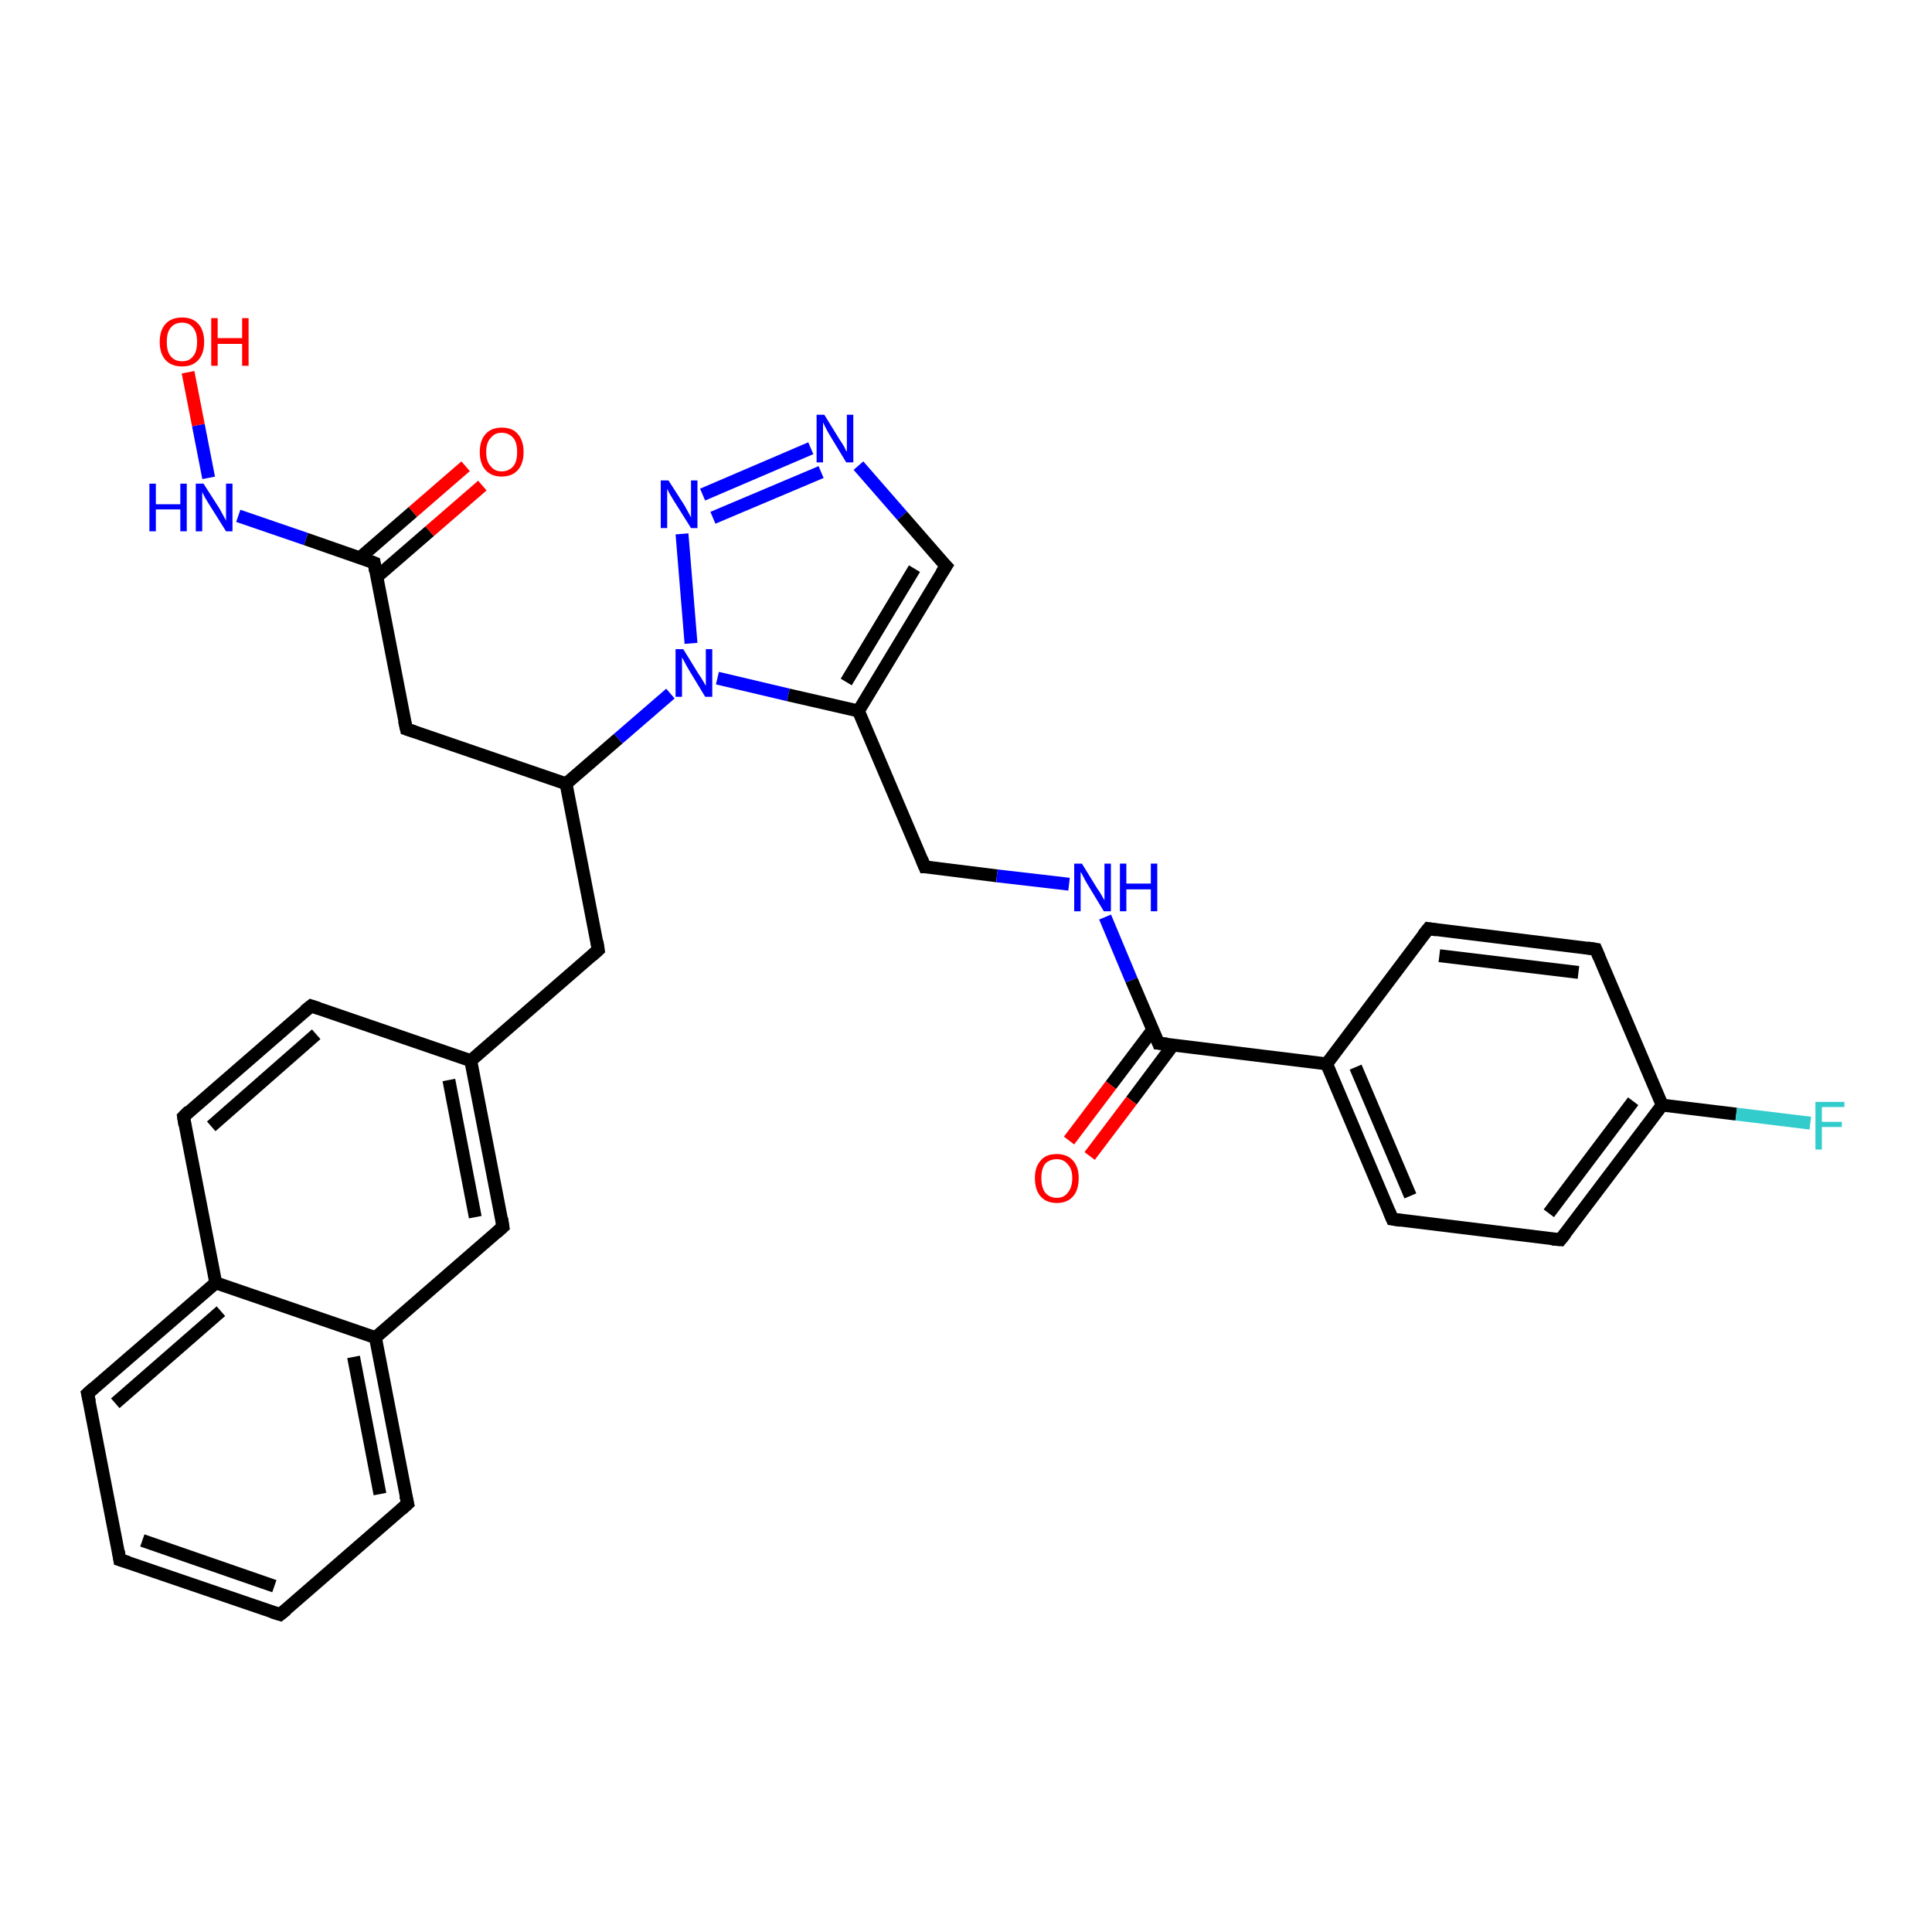 <?xml version='1.0' encoding='iso-8859-1'?>
<svg version='1.1' baseProfile='full'
              xmlns='http://www.w3.org/2000/svg'
                      xmlns:rdkit='http://www.rdkit.org/xml'
                      xmlns:xlink='http://www.w3.org/1999/xlink'
                  xml:space='preserve'
width='300px' height='300px' viewBox='0 0 300 300'>
<!-- END OF HEADER -->
<rect style='opacity:1.0;fill:#FFFFFF;stroke:none' width='300.0' height='300.0' x='0.0' y='0.0'> </rect>
<path class='bond-0 atom-0 atom-1' d='M 74.9,75.4 L 66.7,82.5' style='fill:none;fill-rule:evenodd;stroke:#FF0000;stroke-width:2.0px;stroke-linecap:butt;stroke-linejoin:miter;stroke-opacity:1' />
<path class='bond-0 atom-0 atom-1' d='M 66.7,82.5 L 58.5,89.6' style='fill:none;fill-rule:evenodd;stroke:#000000;stroke-width:2.0px;stroke-linecap:butt;stroke-linejoin:miter;stroke-opacity:1' />
<path class='bond-0 atom-0 atom-1' d='M 72.3,72.4 L 64.1,79.5' style='fill:none;fill-rule:evenodd;stroke:#FF0000;stroke-width:2.0px;stroke-linecap:butt;stroke-linejoin:miter;stroke-opacity:1' />
<path class='bond-0 atom-0 atom-1' d='M 64.1,79.5 L 55.9,86.6' style='fill:none;fill-rule:evenodd;stroke:#000000;stroke-width:2.0px;stroke-linecap:butt;stroke-linejoin:miter;stroke-opacity:1' />
<path class='bond-1 atom-1 atom-2' d='M 58.1,87.4 L 47.5,83.7' style='fill:none;fill-rule:evenodd;stroke:#000000;stroke-width:2.0px;stroke-linecap:butt;stroke-linejoin:miter;stroke-opacity:1' />
<path class='bond-1 atom-1 atom-2' d='M 47.5,83.7 L 37.0,80.1' style='fill:none;fill-rule:evenodd;stroke:#0000FF;stroke-width:2.0px;stroke-linecap:butt;stroke-linejoin:miter;stroke-opacity:1' />
<path class='bond-2 atom-2 atom-3' d='M 32.4,74.2 L 30.8,66.0' style='fill:none;fill-rule:evenodd;stroke:#0000FF;stroke-width:2.0px;stroke-linecap:butt;stroke-linejoin:miter;stroke-opacity:1' />
<path class='bond-2 atom-2 atom-3' d='M 30.8,66.0 L 29.2,57.8' style='fill:none;fill-rule:evenodd;stroke:#FF0000;stroke-width:2.0px;stroke-linecap:butt;stroke-linejoin:miter;stroke-opacity:1' />
<path class='bond-3 atom-1 atom-4' d='M 58.1,87.4 L 63.1,113.2' style='fill:none;fill-rule:evenodd;stroke:#000000;stroke-width:2.0px;stroke-linecap:butt;stroke-linejoin:miter;stroke-opacity:1' />
<path class='bond-4 atom-4 atom-5' d='M 63.1,113.2 L 87.9,121.7' style='fill:none;fill-rule:evenodd;stroke:#000000;stroke-width:2.0px;stroke-linecap:butt;stroke-linejoin:miter;stroke-opacity:1' />
<path class='bond-5 atom-5 atom-6' d='M 87.9,121.7 L 96.0,114.7' style='fill:none;fill-rule:evenodd;stroke:#000000;stroke-width:2.0px;stroke-linecap:butt;stroke-linejoin:miter;stroke-opacity:1' />
<path class='bond-5 atom-5 atom-6' d='M 96.0,114.7 L 104.1,107.7' style='fill:none;fill-rule:evenodd;stroke:#0000FF;stroke-width:2.0px;stroke-linecap:butt;stroke-linejoin:miter;stroke-opacity:1' />
<path class='bond-6 atom-6 atom-7' d='M 107.3,99.9 L 105.9,82.9' style='fill:none;fill-rule:evenodd;stroke:#0000FF;stroke-width:2.0px;stroke-linecap:butt;stroke-linejoin:miter;stroke-opacity:1' />
<path class='bond-7 atom-7 atom-8' d='M 109.1,76.8 L 125.9,69.6' style='fill:none;fill-rule:evenodd;stroke:#0000FF;stroke-width:2.0px;stroke-linecap:butt;stroke-linejoin:miter;stroke-opacity:1' />
<path class='bond-7 atom-7 atom-8' d='M 110.7,80.4 L 127.5,73.3' style='fill:none;fill-rule:evenodd;stroke:#0000FF;stroke-width:2.0px;stroke-linecap:butt;stroke-linejoin:miter;stroke-opacity:1' />
<path class='bond-8 atom-8 atom-9' d='M 133.3,72.3 L 140.1,80.1' style='fill:none;fill-rule:evenodd;stroke:#0000FF;stroke-width:2.0px;stroke-linecap:butt;stroke-linejoin:miter;stroke-opacity:1' />
<path class='bond-8 atom-8 atom-9' d='M 140.1,80.1 L 146.9,87.9' style='fill:none;fill-rule:evenodd;stroke:#000000;stroke-width:2.0px;stroke-linecap:butt;stroke-linejoin:miter;stroke-opacity:1' />
<path class='bond-9 atom-9 atom-10' d='M 146.9,87.9 L 133.3,110.4' style='fill:none;fill-rule:evenodd;stroke:#000000;stroke-width:2.0px;stroke-linecap:butt;stroke-linejoin:miter;stroke-opacity:1' />
<path class='bond-9 atom-9 atom-10' d='M 142.0,88.3 L 131.4,105.9' style='fill:none;fill-rule:evenodd;stroke:#000000;stroke-width:2.0px;stroke-linecap:butt;stroke-linejoin:miter;stroke-opacity:1' />
<path class='bond-10 atom-10 atom-11' d='M 133.3,110.4 L 143.6,134.6' style='fill:none;fill-rule:evenodd;stroke:#000000;stroke-width:2.0px;stroke-linecap:butt;stroke-linejoin:miter;stroke-opacity:1' />
<path class='bond-11 atom-11 atom-12' d='M 143.6,134.6 L 154.8,136.0' style='fill:none;fill-rule:evenodd;stroke:#000000;stroke-width:2.0px;stroke-linecap:butt;stroke-linejoin:miter;stroke-opacity:1' />
<path class='bond-11 atom-11 atom-12' d='M 154.8,136.0 L 166.0,137.3' style='fill:none;fill-rule:evenodd;stroke:#0000FF;stroke-width:2.0px;stroke-linecap:butt;stroke-linejoin:miter;stroke-opacity:1' />
<path class='bond-12 atom-12 atom-13' d='M 171.6,142.4 L 175.7,152.2' style='fill:none;fill-rule:evenodd;stroke:#0000FF;stroke-width:2.0px;stroke-linecap:butt;stroke-linejoin:miter;stroke-opacity:1' />
<path class='bond-12 atom-12 atom-13' d='M 175.7,152.2 L 179.9,162.0' style='fill:none;fill-rule:evenodd;stroke:#000000;stroke-width:2.0px;stroke-linecap:butt;stroke-linejoin:miter;stroke-opacity:1' />
<path class='bond-13 atom-13 atom-14' d='M 179.0,159.9 L 172.5,168.5' style='fill:none;fill-rule:evenodd;stroke:#000000;stroke-width:2.0px;stroke-linecap:butt;stroke-linejoin:miter;stroke-opacity:1' />
<path class='bond-13 atom-13 atom-14' d='M 172.5,168.5 L 166.0,177.1' style='fill:none;fill-rule:evenodd;stroke:#FF0000;stroke-width:2.0px;stroke-linecap:butt;stroke-linejoin:miter;stroke-opacity:1' />
<path class='bond-13 atom-13 atom-14' d='M 182.2,162.2 L 175.7,170.9' style='fill:none;fill-rule:evenodd;stroke:#000000;stroke-width:2.0px;stroke-linecap:butt;stroke-linejoin:miter;stroke-opacity:1' />
<path class='bond-13 atom-13 atom-14' d='M 175.7,170.9 L 169.2,179.5' style='fill:none;fill-rule:evenodd;stroke:#FF0000;stroke-width:2.0px;stroke-linecap:butt;stroke-linejoin:miter;stroke-opacity:1' />
<path class='bond-14 atom-13 atom-15' d='M 179.9,162.0 L 206.0,165.2' style='fill:none;fill-rule:evenodd;stroke:#000000;stroke-width:2.0px;stroke-linecap:butt;stroke-linejoin:miter;stroke-opacity:1' />
<path class='bond-15 atom-15 atom-16' d='M 206.0,165.2 L 216.2,189.3' style='fill:none;fill-rule:evenodd;stroke:#000000;stroke-width:2.0px;stroke-linecap:butt;stroke-linejoin:miter;stroke-opacity:1' />
<path class='bond-15 atom-15 atom-16' d='M 210.5,165.7 L 219.0,185.7' style='fill:none;fill-rule:evenodd;stroke:#000000;stroke-width:2.0px;stroke-linecap:butt;stroke-linejoin:miter;stroke-opacity:1' />
<path class='bond-16 atom-16 atom-17' d='M 216.2,189.3 L 242.3,192.5' style='fill:none;fill-rule:evenodd;stroke:#000000;stroke-width:2.0px;stroke-linecap:butt;stroke-linejoin:miter;stroke-opacity:1' />
<path class='bond-17 atom-17 atom-18' d='M 242.3,192.5 L 258.1,171.6' style='fill:none;fill-rule:evenodd;stroke:#000000;stroke-width:2.0px;stroke-linecap:butt;stroke-linejoin:miter;stroke-opacity:1' />
<path class='bond-17 atom-17 atom-18' d='M 240.5,188.4 L 253.6,171.0' style='fill:none;fill-rule:evenodd;stroke:#000000;stroke-width:2.0px;stroke-linecap:butt;stroke-linejoin:miter;stroke-opacity:1' />
<path class='bond-18 atom-18 atom-19' d='M 258.1,171.6 L 269.6,173.0' style='fill:none;fill-rule:evenodd;stroke:#000000;stroke-width:2.0px;stroke-linecap:butt;stroke-linejoin:miter;stroke-opacity:1' />
<path class='bond-18 atom-18 atom-19' d='M 269.6,173.0 L 281.1,174.4' style='fill:none;fill-rule:evenodd;stroke:#33CCCC;stroke-width:2.0px;stroke-linecap:butt;stroke-linejoin:miter;stroke-opacity:1' />
<path class='bond-19 atom-18 atom-20' d='M 258.1,171.6 L 247.8,147.4' style='fill:none;fill-rule:evenodd;stroke:#000000;stroke-width:2.0px;stroke-linecap:butt;stroke-linejoin:miter;stroke-opacity:1' />
<path class='bond-20 atom-20 atom-21' d='M 247.8,147.4 L 221.8,144.2' style='fill:none;fill-rule:evenodd;stroke:#000000;stroke-width:2.0px;stroke-linecap:butt;stroke-linejoin:miter;stroke-opacity:1' />
<path class='bond-20 atom-20 atom-21' d='M 245.1,151.0 L 223.5,148.4' style='fill:none;fill-rule:evenodd;stroke:#000000;stroke-width:2.0px;stroke-linecap:butt;stroke-linejoin:miter;stroke-opacity:1' />
<path class='bond-21 atom-5 atom-22' d='M 87.9,121.7 L 92.9,147.5' style='fill:none;fill-rule:evenodd;stroke:#000000;stroke-width:2.0px;stroke-linecap:butt;stroke-linejoin:miter;stroke-opacity:1' />
<path class='bond-22 atom-22 atom-23' d='M 92.9,147.5 L 73.1,164.7' style='fill:none;fill-rule:evenodd;stroke:#000000;stroke-width:2.0px;stroke-linecap:butt;stroke-linejoin:miter;stroke-opacity:1' />
<path class='bond-23 atom-23 atom-24' d='M 73.1,164.7 L 78.1,190.5' style='fill:none;fill-rule:evenodd;stroke:#000000;stroke-width:2.0px;stroke-linecap:butt;stroke-linejoin:miter;stroke-opacity:1' />
<path class='bond-23 atom-23 atom-24' d='M 69.7,167.7 L 73.8,189.0' style='fill:none;fill-rule:evenodd;stroke:#000000;stroke-width:2.0px;stroke-linecap:butt;stroke-linejoin:miter;stroke-opacity:1' />
<path class='bond-24 atom-24 atom-25' d='M 78.1,190.5 L 58.3,207.7' style='fill:none;fill-rule:evenodd;stroke:#000000;stroke-width:2.0px;stroke-linecap:butt;stroke-linejoin:miter;stroke-opacity:1' />
<path class='bond-25 atom-25 atom-26' d='M 58.3,207.7 L 63.3,233.5' style='fill:none;fill-rule:evenodd;stroke:#000000;stroke-width:2.0px;stroke-linecap:butt;stroke-linejoin:miter;stroke-opacity:1' />
<path class='bond-25 atom-25 atom-26' d='M 54.9,210.7 L 59.0,232.0' style='fill:none;fill-rule:evenodd;stroke:#000000;stroke-width:2.0px;stroke-linecap:butt;stroke-linejoin:miter;stroke-opacity:1' />
<path class='bond-26 atom-26 atom-27' d='M 63.3,233.5 L 43.5,250.7' style='fill:none;fill-rule:evenodd;stroke:#000000;stroke-width:2.0px;stroke-linecap:butt;stroke-linejoin:miter;stroke-opacity:1' />
<path class='bond-27 atom-27 atom-28' d='M 43.5,250.7 L 18.6,242.2' style='fill:none;fill-rule:evenodd;stroke:#000000;stroke-width:2.0px;stroke-linecap:butt;stroke-linejoin:miter;stroke-opacity:1' />
<path class='bond-27 atom-27 atom-28' d='M 42.6,246.3 L 22.1,239.2' style='fill:none;fill-rule:evenodd;stroke:#000000;stroke-width:2.0px;stroke-linecap:butt;stroke-linejoin:miter;stroke-opacity:1' />
<path class='bond-28 atom-28 atom-29' d='M 18.6,242.2 L 13.6,216.4' style='fill:none;fill-rule:evenodd;stroke:#000000;stroke-width:2.0px;stroke-linecap:butt;stroke-linejoin:miter;stroke-opacity:1' />
<path class='bond-29 atom-29 atom-30' d='M 13.6,216.4 L 33.5,199.2' style='fill:none;fill-rule:evenodd;stroke:#000000;stroke-width:2.0px;stroke-linecap:butt;stroke-linejoin:miter;stroke-opacity:1' />
<path class='bond-29 atom-29 atom-30' d='M 17.9,217.9 L 34.3,203.6' style='fill:none;fill-rule:evenodd;stroke:#000000;stroke-width:2.0px;stroke-linecap:butt;stroke-linejoin:miter;stroke-opacity:1' />
<path class='bond-30 atom-30 atom-31' d='M 33.5,199.2 L 28.5,173.4' style='fill:none;fill-rule:evenodd;stroke:#000000;stroke-width:2.0px;stroke-linecap:butt;stroke-linejoin:miter;stroke-opacity:1' />
<path class='bond-31 atom-31 atom-32' d='M 28.5,173.4 L 48.3,156.2' style='fill:none;fill-rule:evenodd;stroke:#000000;stroke-width:2.0px;stroke-linecap:butt;stroke-linejoin:miter;stroke-opacity:1' />
<path class='bond-31 atom-31 atom-32' d='M 32.8,174.9 L 49.1,160.6' style='fill:none;fill-rule:evenodd;stroke:#000000;stroke-width:2.0px;stroke-linecap:butt;stroke-linejoin:miter;stroke-opacity:1' />
<path class='bond-32 atom-10 atom-6' d='M 133.3,110.4 L 122.4,107.9' style='fill:none;fill-rule:evenodd;stroke:#000000;stroke-width:2.0px;stroke-linecap:butt;stroke-linejoin:miter;stroke-opacity:1' />
<path class='bond-32 atom-10 atom-6' d='M 122.4,107.9 L 111.4,105.3' style='fill:none;fill-rule:evenodd;stroke:#0000FF;stroke-width:2.0px;stroke-linecap:butt;stroke-linejoin:miter;stroke-opacity:1' />
<path class='bond-33 atom-21 atom-15' d='M 221.8,144.2 L 206.0,165.2' style='fill:none;fill-rule:evenodd;stroke:#000000;stroke-width:2.0px;stroke-linecap:butt;stroke-linejoin:miter;stroke-opacity:1' />
<path class='bond-34 atom-30 atom-25' d='M 33.5,199.2 L 58.3,207.7' style='fill:none;fill-rule:evenodd;stroke:#000000;stroke-width:2.0px;stroke-linecap:butt;stroke-linejoin:miter;stroke-opacity:1' />
<path class='bond-35 atom-32 atom-23' d='M 48.3,156.2 L 73.1,164.7' style='fill:none;fill-rule:evenodd;stroke:#000000;stroke-width:2.0px;stroke-linecap:butt;stroke-linejoin:miter;stroke-opacity:1' />
<path d='M 57.6,87.2 L 58.1,87.4 L 58.3,88.7' style='fill:none;stroke:#000000;stroke-width:2.0px;stroke-linecap:butt;stroke-linejoin:miter;stroke-opacity:1;' />
<path d='M 62.8,111.9 L 63.1,113.2 L 64.3,113.6' style='fill:none;stroke:#000000;stroke-width:2.0px;stroke-linecap:butt;stroke-linejoin:miter;stroke-opacity:1;' />
<path d='M 146.5,87.5 L 146.9,87.9 L 146.2,89.0' style='fill:none;stroke:#000000;stroke-width:2.0px;stroke-linecap:butt;stroke-linejoin:miter;stroke-opacity:1;' />
<path d='M 143.1,133.4 L 143.6,134.6 L 144.1,134.6' style='fill:none;stroke:#000000;stroke-width:2.0px;stroke-linecap:butt;stroke-linejoin:miter;stroke-opacity:1;' />
<path d='M 179.7,161.5 L 179.9,162.0 L 181.2,162.1' style='fill:none;stroke:#000000;stroke-width:2.0px;stroke-linecap:butt;stroke-linejoin:miter;stroke-opacity:1;' />
<path d='M 215.7,188.1 L 216.2,189.3 L 217.5,189.5' style='fill:none;stroke:#000000;stroke-width:2.0px;stroke-linecap:butt;stroke-linejoin:miter;stroke-opacity:1;' />
<path d='M 241.0,192.4 L 242.3,192.5 L 243.1,191.5' style='fill:none;stroke:#000000;stroke-width:2.0px;stroke-linecap:butt;stroke-linejoin:miter;stroke-opacity:1;' />
<path d='M 248.3,148.6 L 247.8,147.4 L 246.5,147.2' style='fill:none;stroke:#000000;stroke-width:2.0px;stroke-linecap:butt;stroke-linejoin:miter;stroke-opacity:1;' />
<path d='M 223.1,144.4 L 221.8,144.2 L 221.0,145.2' style='fill:none;stroke:#000000;stroke-width:2.0px;stroke-linecap:butt;stroke-linejoin:miter;stroke-opacity:1;' />
<path d='M 92.7,146.2 L 92.9,147.5 L 91.9,148.4' style='fill:none;stroke:#000000;stroke-width:2.0px;stroke-linecap:butt;stroke-linejoin:miter;stroke-opacity:1;' />
<path d='M 77.9,189.2 L 78.1,190.5 L 77.1,191.4' style='fill:none;stroke:#000000;stroke-width:2.0px;stroke-linecap:butt;stroke-linejoin:miter;stroke-opacity:1;' />
<path d='M 63.0,232.2 L 63.3,233.5 L 62.3,234.4' style='fill:none;stroke:#000000;stroke-width:2.0px;stroke-linecap:butt;stroke-linejoin:miter;stroke-opacity:1;' />
<path d='M 44.5,249.9 L 43.5,250.7 L 42.2,250.3' style='fill:none;stroke:#000000;stroke-width:2.0px;stroke-linecap:butt;stroke-linejoin:miter;stroke-opacity:1;' />
<path d='M 19.9,242.6 L 18.6,242.2 L 18.4,240.9' style='fill:none;stroke:#000000;stroke-width:2.0px;stroke-linecap:butt;stroke-linejoin:miter;stroke-opacity:1;' />
<path d='M 13.9,217.7 L 13.6,216.4 L 14.6,215.5' style='fill:none;stroke:#000000;stroke-width:2.0px;stroke-linecap:butt;stroke-linejoin:miter;stroke-opacity:1;' />
<path d='M 28.7,174.7 L 28.5,173.4 L 29.4,172.5' style='fill:none;stroke:#000000;stroke-width:2.0px;stroke-linecap:butt;stroke-linejoin:miter;stroke-opacity:1;' />
<path d='M 47.3,157.0 L 48.3,156.2 L 49.5,156.6' style='fill:none;stroke:#000000;stroke-width:2.0px;stroke-linecap:butt;stroke-linejoin:miter;stroke-opacity:1;' />
<path class='atom-0' d='M 74.5 70.2
Q 74.5 68.4, 75.4 67.4
Q 76.3 66.4, 77.9 66.4
Q 79.6 66.4, 80.4 67.4
Q 81.3 68.4, 81.3 70.2
Q 81.3 72.0, 80.4 73.0
Q 79.5 74.0, 77.9 74.0
Q 76.3 74.0, 75.4 73.0
Q 74.5 72.0, 74.5 70.2
M 77.9 73.2
Q 79.0 73.2, 79.7 72.4
Q 80.3 71.7, 80.3 70.2
Q 80.3 68.7, 79.7 68.0
Q 79.0 67.2, 77.9 67.2
Q 76.8 67.2, 76.2 68.0
Q 75.5 68.7, 75.5 70.2
Q 75.5 71.7, 76.2 72.4
Q 76.8 73.2, 77.9 73.2
' fill='#FF0000'/>
<path class='atom-2' d='M 23.2 75.1
L 24.2 75.1
L 24.2 78.3
L 28.0 78.3
L 28.0 75.1
L 29.0 75.1
L 29.0 82.5
L 28.0 82.5
L 28.0 79.1
L 24.2 79.1
L 24.2 82.5
L 23.2 82.5
L 23.2 75.1
' fill='#0000FF'/>
<path class='atom-2' d='M 31.6 75.1
L 34.1 79.0
Q 34.3 79.4, 34.7 80.1
Q 35.1 80.8, 35.1 80.9
L 35.1 75.1
L 36.1 75.1
L 36.1 82.5
L 35.1 82.5
L 32.4 78.2
Q 32.1 77.7, 31.8 77.2
Q 31.5 76.6, 31.4 76.4
L 31.4 82.5
L 30.4 82.5
L 30.4 75.1
L 31.6 75.1
' fill='#0000FF'/>
<path class='atom-3' d='M 24.8 53.1
Q 24.8 51.3, 25.7 50.3
Q 26.6 49.3, 28.3 49.3
Q 29.9 49.3, 30.8 50.3
Q 31.7 51.3, 31.7 53.1
Q 31.7 54.9, 30.8 55.9
Q 29.9 56.9, 28.3 56.9
Q 26.6 56.9, 25.7 55.9
Q 24.8 54.9, 24.8 53.1
M 28.3 56.1
Q 29.4 56.1, 30.0 55.3
Q 30.6 54.6, 30.6 53.1
Q 30.6 51.6, 30.0 50.9
Q 29.4 50.1, 28.3 50.1
Q 27.1 50.1, 26.5 50.9
Q 25.9 51.6, 25.9 53.1
Q 25.9 54.6, 26.5 55.3
Q 27.1 56.1, 28.3 56.1
' fill='#FF0000'/>
<path class='atom-3' d='M 32.8 49.4
L 33.8 49.4
L 33.8 52.5
L 37.6 52.5
L 37.6 49.4
L 38.6 49.4
L 38.6 56.8
L 37.6 56.8
L 37.6 53.4
L 33.8 53.4
L 33.8 56.8
L 32.8 56.8
L 32.8 49.4
' fill='#FF0000'/>
<path class='atom-6' d='M 106.1 100.8
L 108.5 104.7
Q 108.8 105.1, 109.2 105.8
Q 109.6 106.5, 109.6 106.5
L 109.6 100.8
L 110.6 100.8
L 110.6 108.2
L 109.5 108.2
L 106.9 103.9
Q 106.6 103.4, 106.3 102.8
Q 106.0 102.2, 105.9 102.1
L 105.9 108.2
L 104.9 108.2
L 104.9 100.8
L 106.1 100.8
' fill='#0000FF'/>
<path class='atom-7' d='M 103.8 74.6
L 106.3 78.5
Q 106.5 78.9, 106.9 79.6
Q 107.3 80.3, 107.3 80.4
L 107.3 74.6
L 108.3 74.6
L 108.3 82.0
L 107.3 82.0
L 104.6 77.7
Q 104.3 77.2, 104.0 76.7
Q 103.7 76.1, 103.6 75.9
L 103.6 82.0
L 102.6 82.0
L 102.6 74.6
L 103.8 74.6
' fill='#0000FF'/>
<path class='atom-8' d='M 128.0 64.4
L 130.4 68.3
Q 130.7 68.7, 131.1 69.4
Q 131.4 70.1, 131.5 70.1
L 131.5 64.4
L 132.5 64.4
L 132.5 71.8
L 131.4 71.8
L 128.8 67.5
Q 128.5 67.0, 128.2 66.4
Q 127.9 65.8, 127.8 65.6
L 127.8 71.8
L 126.8 71.8
L 126.8 64.4
L 128.0 64.4
' fill='#0000FF'/>
<path class='atom-12' d='M 168.0 134.1
L 170.4 138.0
Q 170.7 138.4, 171.1 139.1
Q 171.5 139.8, 171.5 139.8
L 171.5 134.1
L 172.5 134.1
L 172.5 141.5
L 171.4 141.5
L 168.8 137.2
Q 168.5 136.7, 168.2 136.1
Q 167.9 135.5, 167.8 135.4
L 167.8 141.5
L 166.8 141.5
L 166.8 134.1
L 168.0 134.1
' fill='#0000FF'/>
<path class='atom-12' d='M 173.9 134.1
L 174.9 134.1
L 174.9 137.2
L 178.7 137.2
L 178.7 134.1
L 179.7 134.1
L 179.7 141.5
L 178.7 141.5
L 178.7 138.1
L 174.9 138.1
L 174.9 141.5
L 173.9 141.5
L 173.9 134.1
' fill='#0000FF'/>
<path class='atom-14' d='M 160.7 182.9
Q 160.7 181.2, 161.6 180.2
Q 162.4 179.2, 164.1 179.2
Q 165.7 179.2, 166.6 180.2
Q 167.5 181.2, 167.5 182.9
Q 167.5 184.8, 166.6 185.8
Q 165.7 186.8, 164.1 186.8
Q 162.5 186.8, 161.6 185.8
Q 160.7 184.8, 160.7 182.9
M 164.1 186.0
Q 165.2 186.0, 165.8 185.2
Q 166.5 184.4, 166.5 182.9
Q 166.5 181.5, 165.8 180.8
Q 165.2 180.0, 164.1 180.0
Q 163.0 180.0, 162.3 180.7
Q 161.7 181.5, 161.7 182.9
Q 161.7 184.4, 162.3 185.2
Q 163.0 186.0, 164.1 186.0
' fill='#FF0000'/>
<path class='atom-19' d='M 281.9 171.1
L 286.4 171.1
L 286.4 171.9
L 282.9 171.9
L 282.9 174.2
L 286.0 174.2
L 286.0 175.0
L 282.9 175.0
L 282.9 178.5
L 281.9 178.5
L 281.9 171.1
' fill='#33CCCC'/>
</svg>
